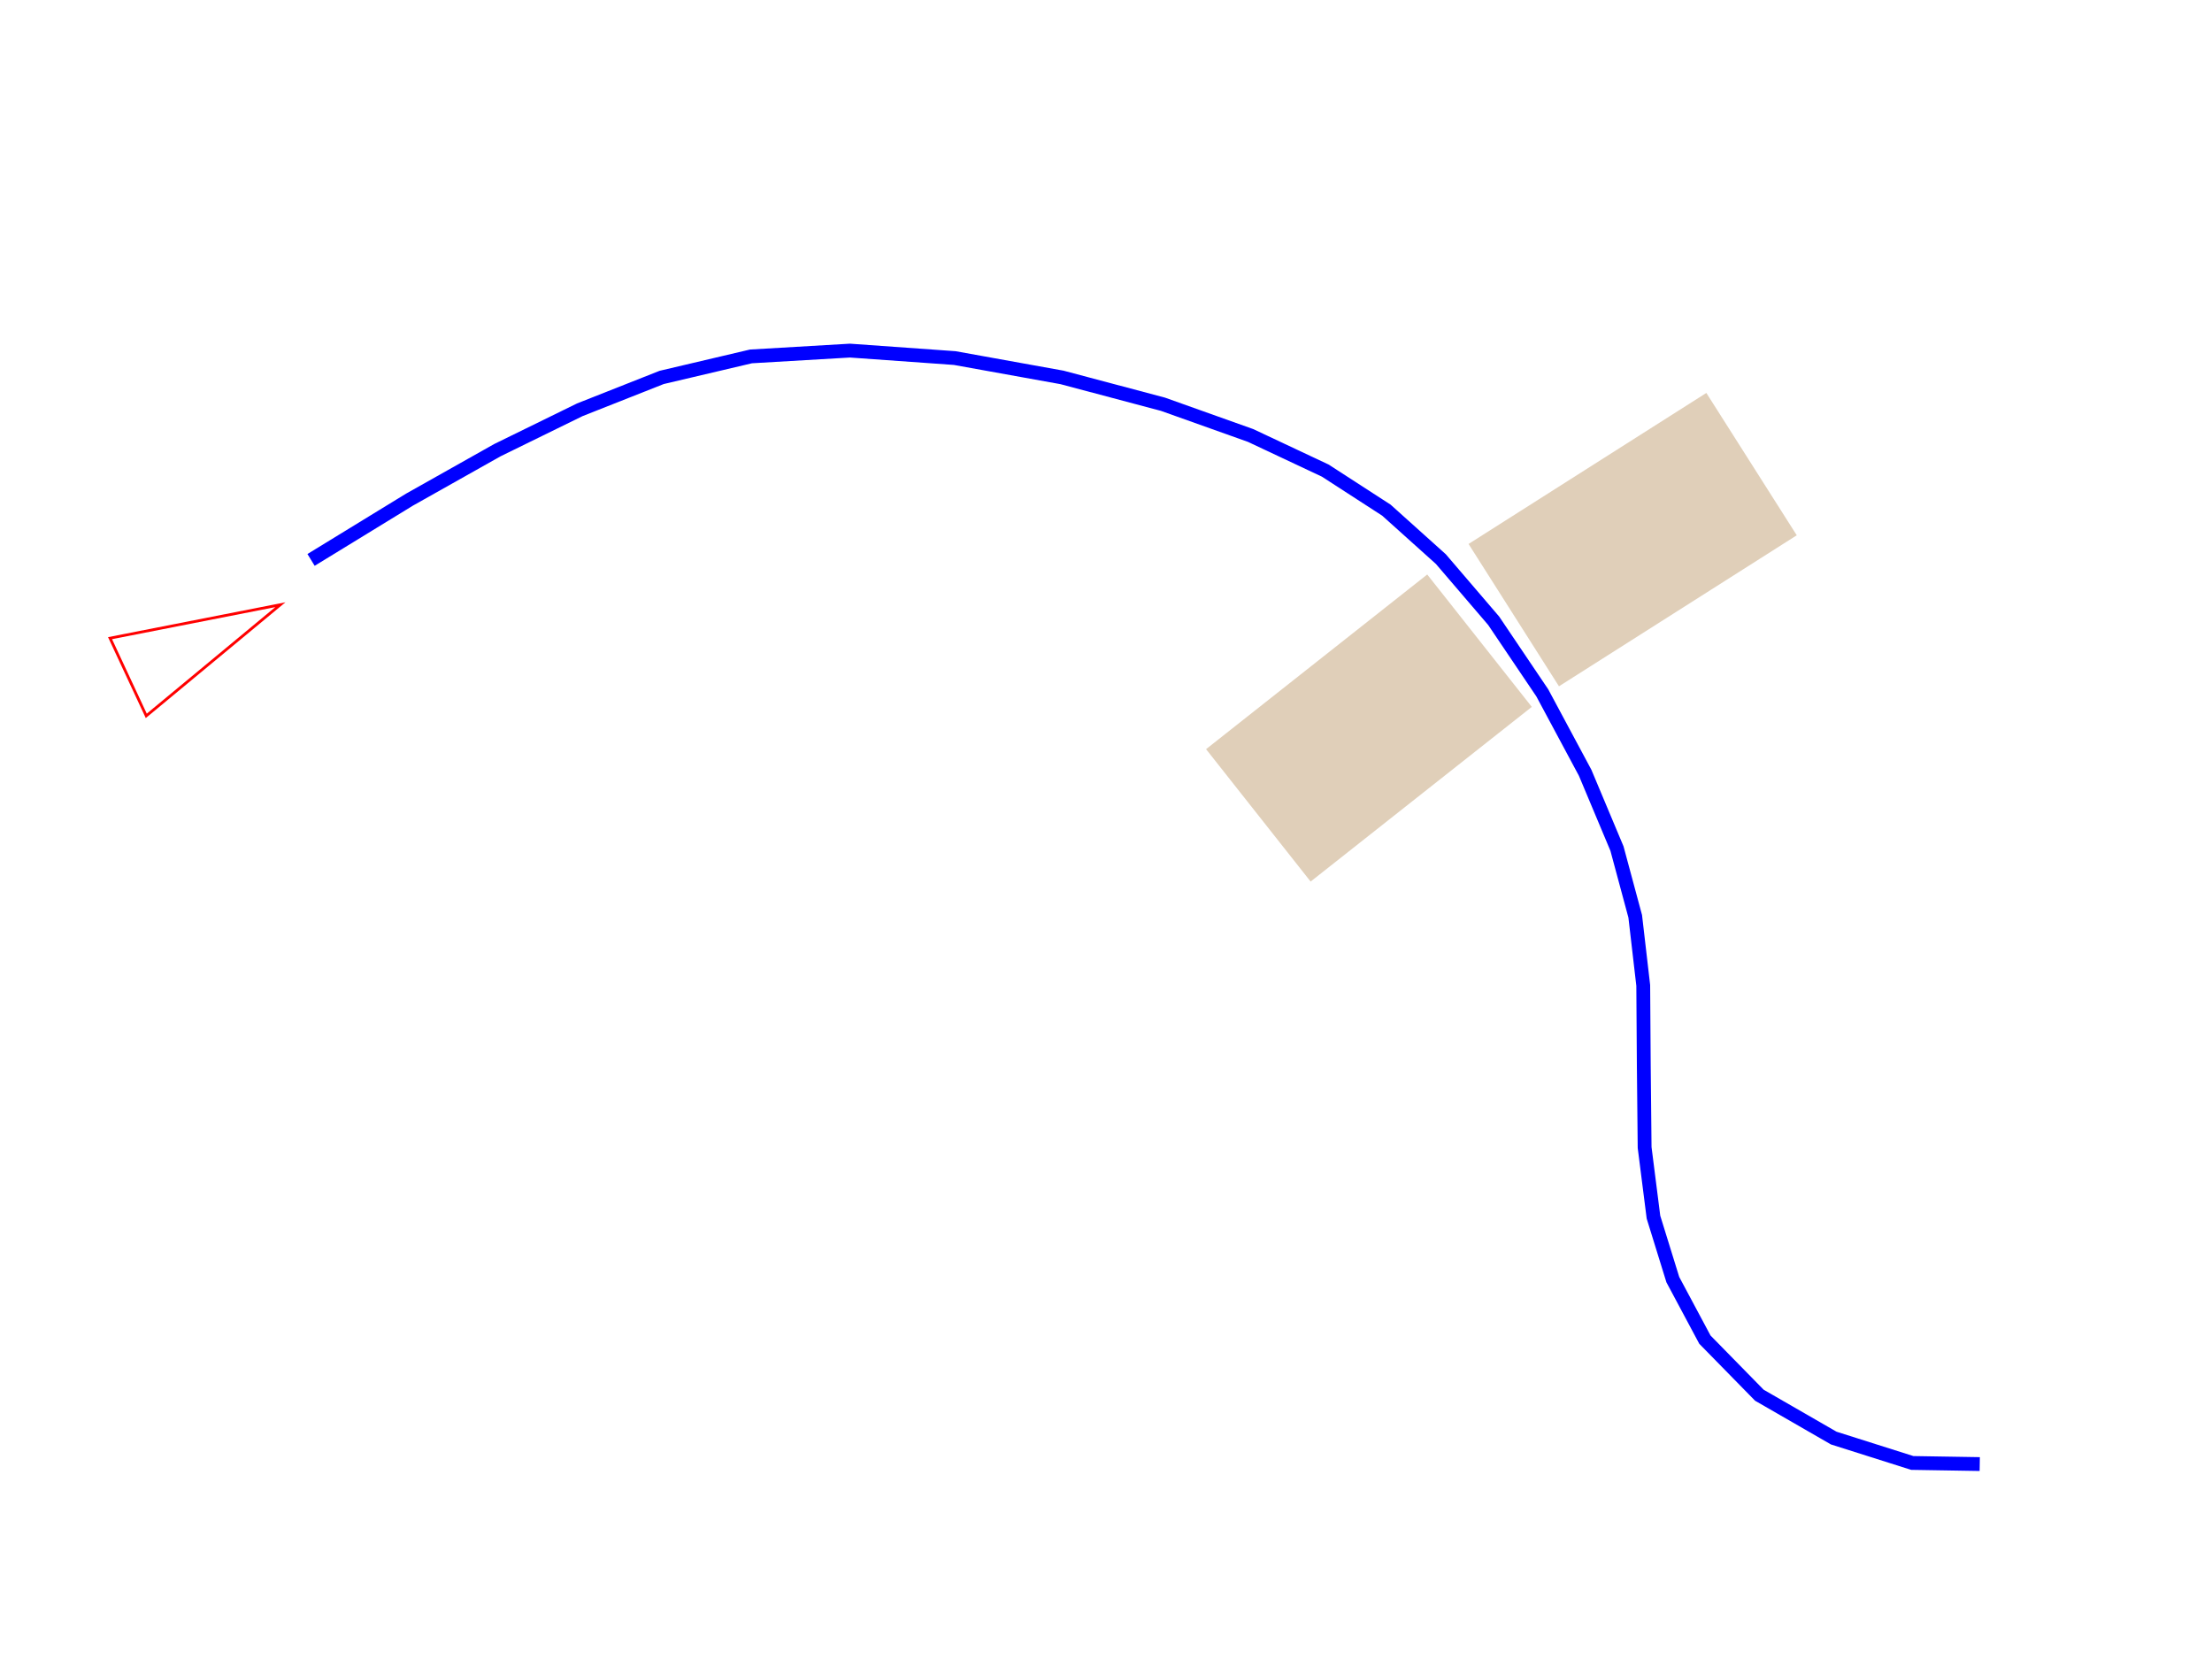 <?xml version="1.0" encoding="utf-8"?>
<!-- Generator: Adobe Illustrator 24.1.0, SVG Export Plug-In . SVG Version: 6.00 Build 0)  -->
<svg version="1.1" id="Layer_1" xmlns="http://www.w3.org/2000/svg" xmlns:xlink="http://www.w3.org/1999/xlink" x="0px" y="0px"
	 viewBox="0 0 800 600" style="enable-background:new 0 0 800 600;" xml:space="preserve">
<polyline style="fill:none;stroke:#0000FF;stroke-width:5;stroke-miterlimit:10;" points="112.5,202.5 148.1,180.7 179.9,162.8 
	209.7,148.2 239.3,136.5 271.6,128.9 307.4,126.8 345.3,129.5 384.1,136.5 420.6,146.2 452.3,157.5 479.3,170.2 501.4,184.5 
	521.1,202.2 540.2,224.5 557.8,250.6 573.3,279.5 584.8,306.9 591.4,331.4 594.3,356.4 594.5,385.5 594.8,415 598,440.2 605,462.8 
	616.6,484.5 636.3,504.6 663.2,520.1 691.6,529.1 716,529.5 "/>
<polygon style="fill:none;stroke:#FF0000;stroke-miterlimit:10;" points="39.8,230.8 52.9,258.9 101.4,218.7 "/>
<rect x="444" y="233" transform="matrix(0.785 -0.62 0.62 0.785 -56.814 363.321)" style="fill:#E0CFB9;" width="101.9" height="61"/>
<rect x="539.6" y="164.5" transform="matrix(0.844 -0.536 0.536 0.844 -12.472 347.117)" style="fill:#E0CFB9;" width="101.9" height="61"/>
</svg>
